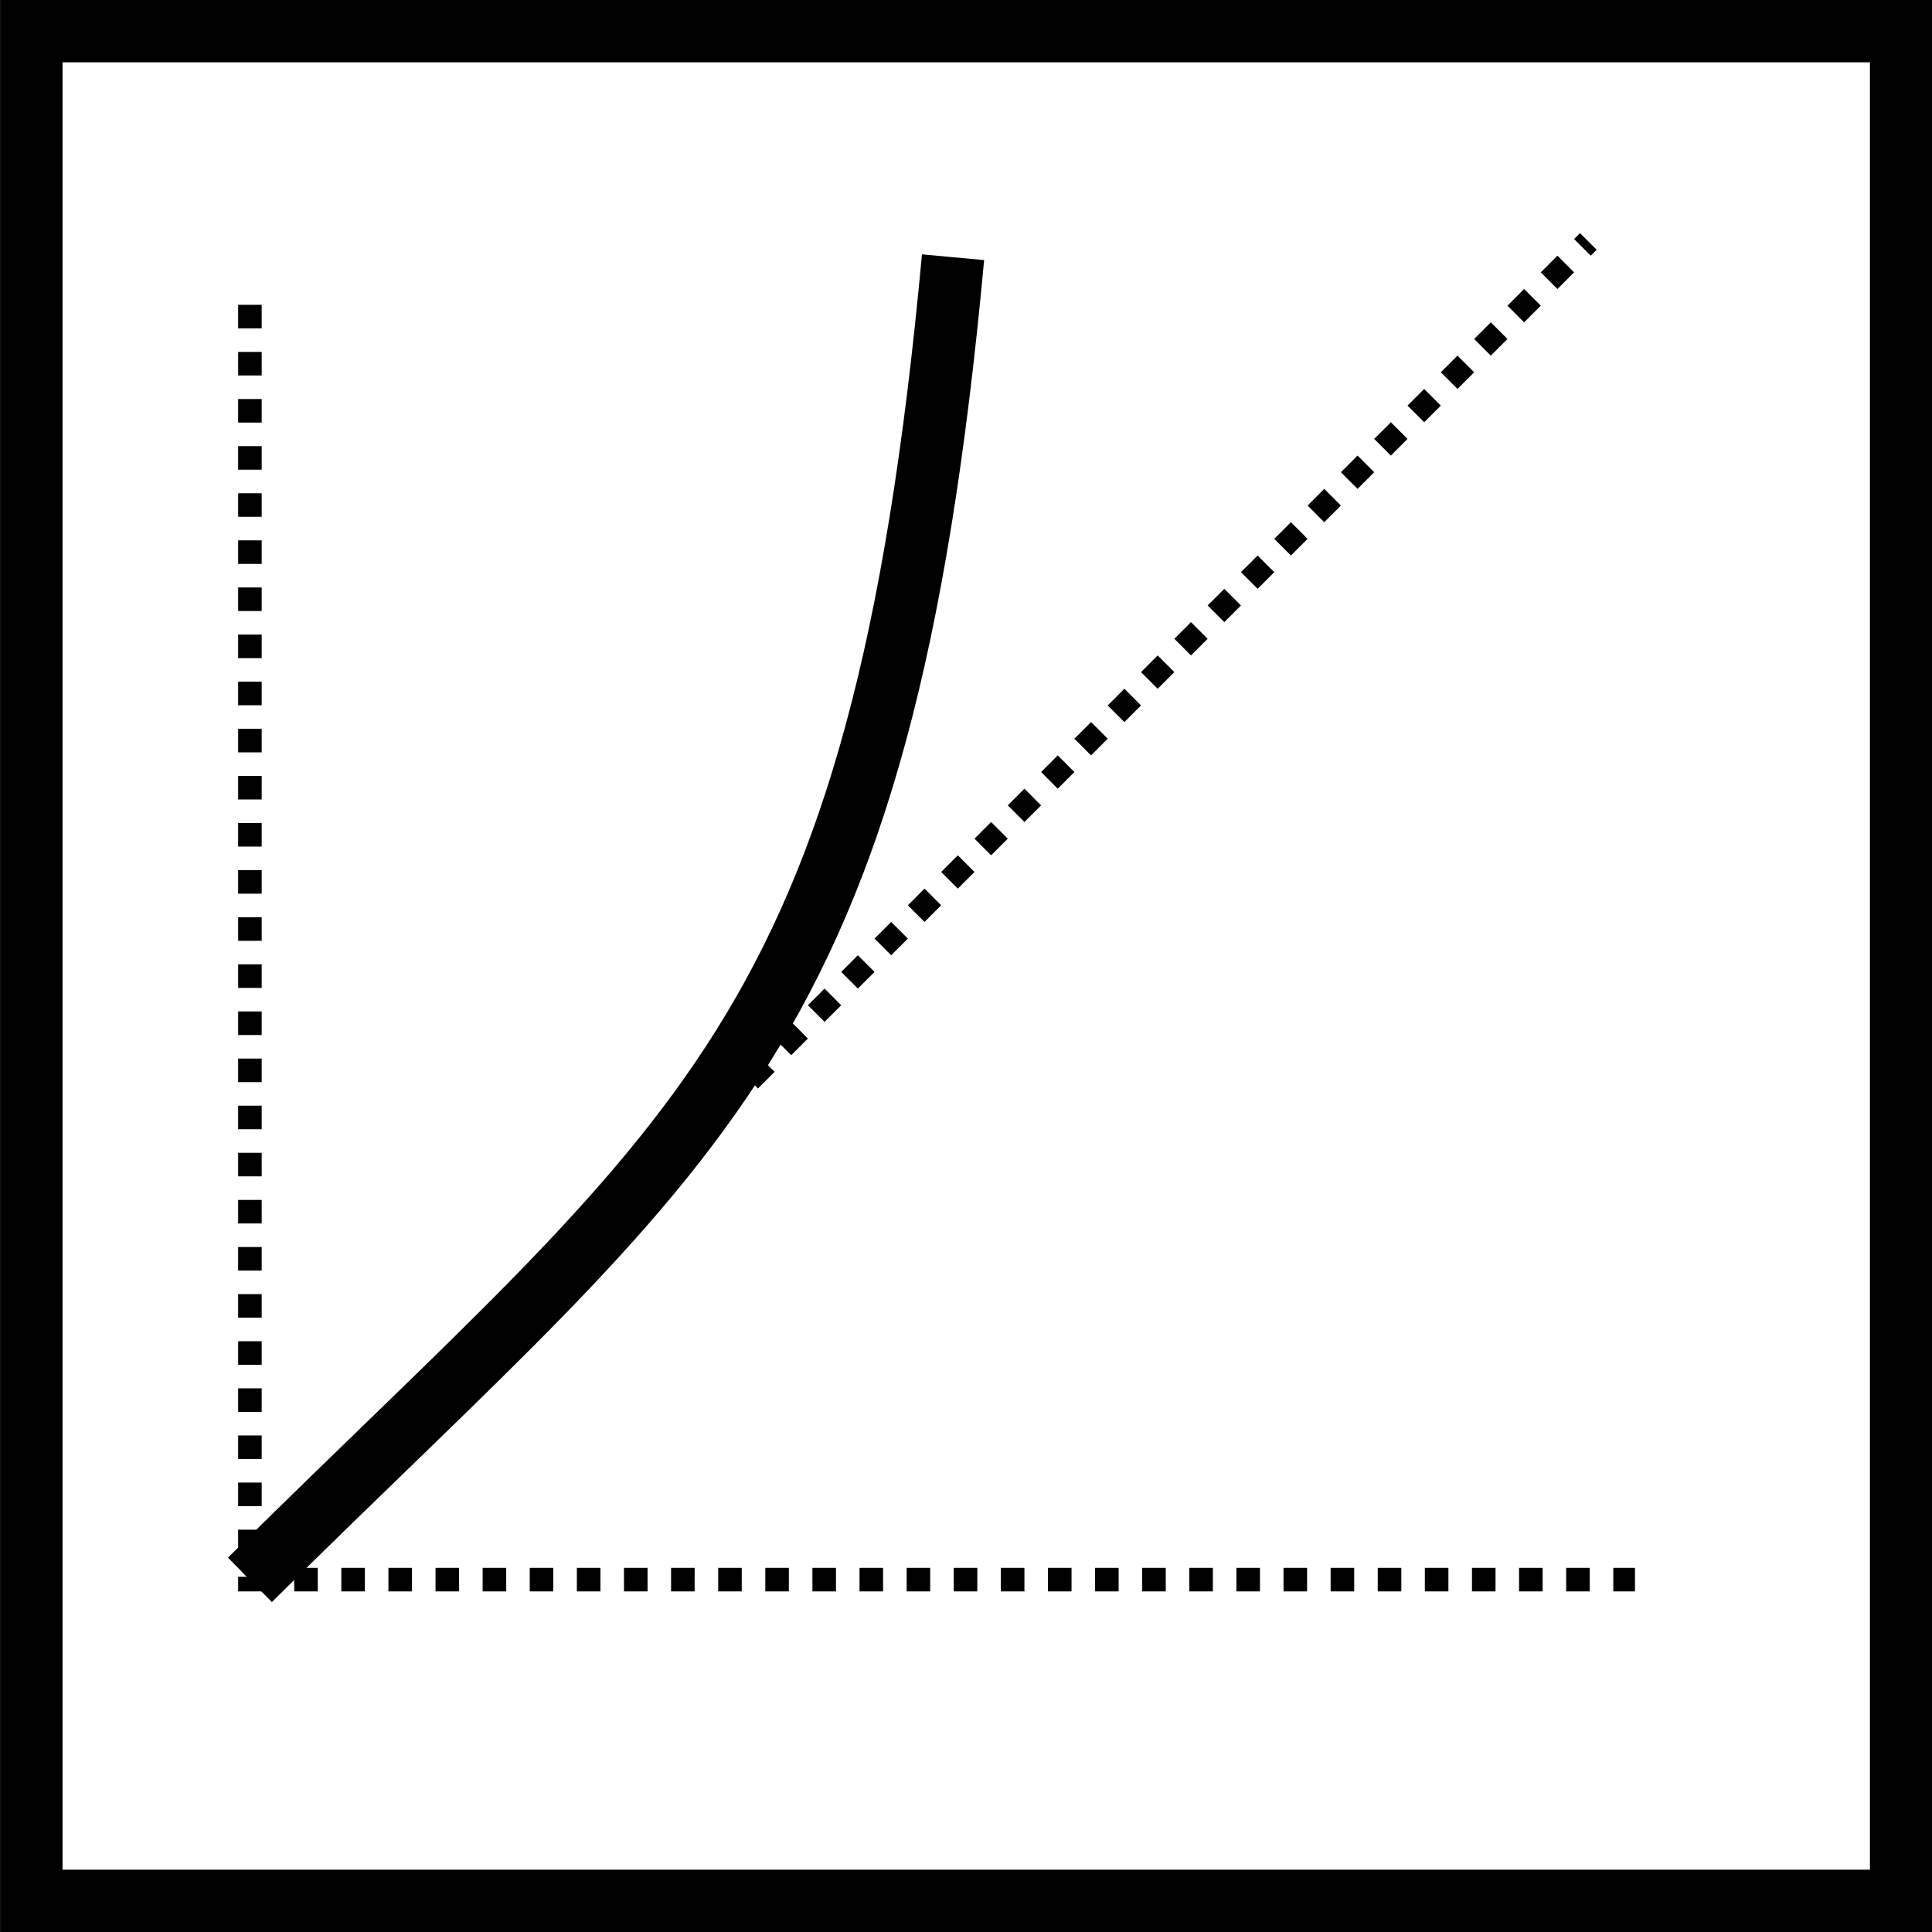 <?xml version="1.0" encoding="UTF-8" standalone="no"?>
<svg
   xmlns:dc="http://purl.org/dc/elements/1.1/"
   xmlns:cc="http://creativecommons.org/ns#"
   xmlns:rdf="http://www.w3.org/1999/02/22-rdf-syntax-ns#"
   xmlns:svg="http://www.w3.org/2000/svg"
   xmlns="http://www.w3.org/2000/svg"
   xmlns:sodipodi="http://sodipodi.sourceforge.net/DTD/sodipodi-0.dtd"
   xmlns:inkscape="http://www.inkscape.org/namespaces/inkscape"
   width="8.202mm"
   height="8.202mm"
   viewBox="0 0 8.202 8.202"
   version="1.1"
   id="svg16202"
   inkscape:version="1.0.1 (3bc2e813f5, 2020-09-07)"
   sodipodi:docname="predistortion_30_px.svg">
  <rect x="0" y="0" width="8.202" height="8.202" fill="#808080" stroke="none"/>
  <defs
     id="defs16196" />
  <sodipodi:namedview
     id="base"
     pagecolor="#ffffff"
     bordercolor="#666666"
     borderopacity="1.0"
     inkscape:pageopacity="0.0"
     inkscape:pageshadow="2"
     inkscape:zoom="15.839192"
     inkscape:cx="21.843375"
     inkscape:cy="23.164714"
     inkscape:document-units="mm"
     inkscape:current-layer="layer1"
     inkscape:document-rotation="0"
     showgrid="false"
     inkscape:window-width="1267"
     inkscape:window-height="1040"
     inkscape:window-x="1946"
     inkscape:window-y="0"
     inkscape:window-maximized="0"
     fit-margin-top="0"
     fit-margin-left="0"
     fit-margin-right="0"
     fit-margin-bottom="0" />
  <g
     inkscape:label="Layer 1"
     inkscape:groupmode="layer"
     id="layer1"
     transform="translate(-181.863,113.714)">
    <g
       id="g14428-2"
       transform="translate(-16.545,-371.488)"
       style="fill:#ffffff">
      <rect
         style="fill:#ffffff;stroke:#000000;stroke-width:0.265;stroke-linecap:butt;stroke-miterlimit:4;stroke-dasharray:none;stroke-dashoffset:0;stroke-opacity:1"
         y="257.906"
         x="198.541"
         height="7.938"
         width="7.938"
         id="rect2160-0-6-2" />
      <path
         style="fill:#ffffff;stroke:#000000;stroke-width:0.1;stroke-linecap:butt;stroke-linejoin:miter;stroke-miterlimit:4;stroke-dasharray:0.1, 0.1;stroke-dashoffset:0;stroke-opacity:1"
         d="m 199.469,259.068 v 5.412 h 5.88"
         id="path14416-4" />
      <path
         style="fill:#ffffff;stroke:#000000;stroke-width:0.1;stroke-linecap:butt;stroke-linejoin:miter;stroke-miterlimit:4;stroke-dasharray:0.1, 0.1;stroke-dashoffset:0;stroke-opacity:1"
         d="m 199.469,264.481 5.682,-5.682"
         id="path14420-3" />
      <path
         style="fill:#ffffff;stroke:#000000;stroke-width:0.265px;stroke-linecap:butt;stroke-linejoin:miter;stroke-opacity:1"
         d="m 199.469,264.481 c 1.906,-1.89 2.677,-2.273 2.985,-5.615"
         id="path14422-1"
         sodipodi:nodetypes="cc" />
    </g>
  </g>
</svg>
